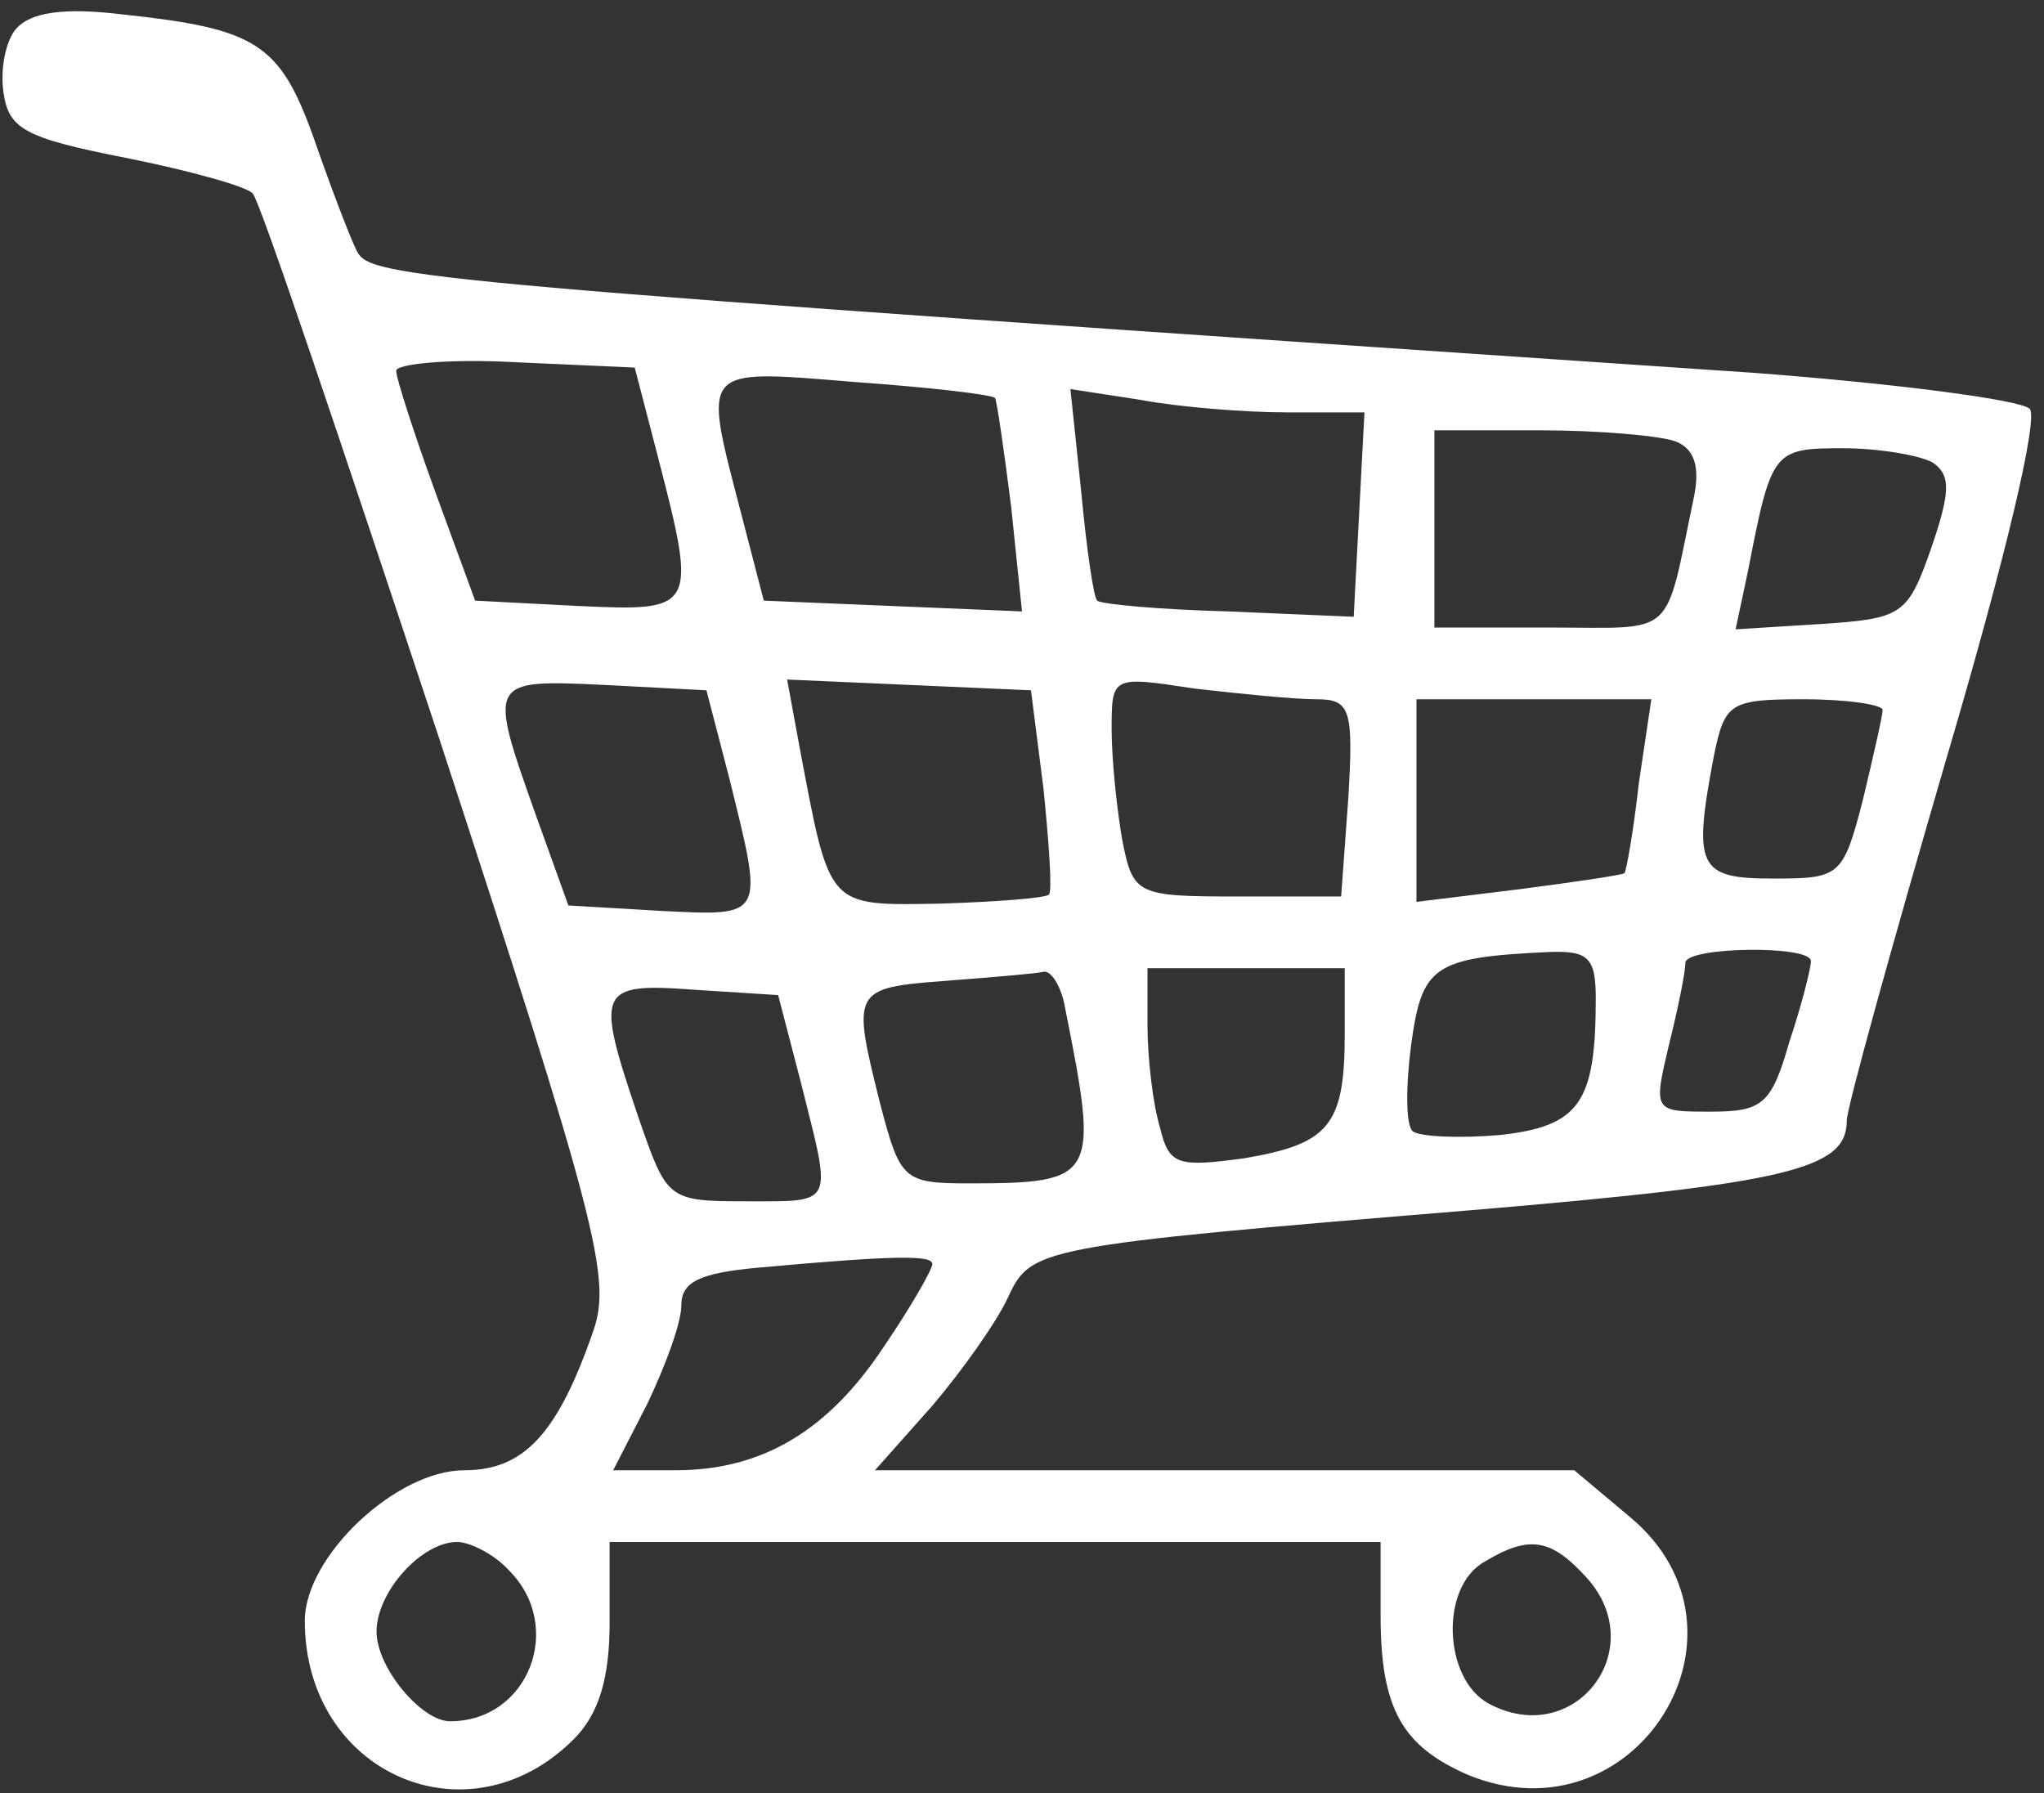 <?xml version="1.0" standalone="no"?>
<!DOCTYPE svg PUBLIC "-//W3C//DTD SVG 20010904//EN"
 "http://www.w3.org/TR/2001/REC-SVG-20010904/DTD/svg10.dtd">
<svg version="1.0" xmlns="http://www.w3.org/2000/svg"
 width="114pt" height="100pt" viewBox="0 0 114 100"
 preserveAspectRatio="xMidYMid meet">

<rect x="0" y="0" width="114" height="100" fill="#333333" stroke="none"/>

<g transform="translate(0,100) scale(0.1,-0.1)"
fill="#ffffff" stroke="none">
<path d="M9 984 c-6 -7 -9 -23 -7 -36 3 -20 12 -25 68 -36 35 -7 68 -16 71
-20 4 -4 50 -141 104 -304 88 -269 96 -301 86 -330 -20 -58 -39 -78 -72 -78
-38 0 -89 -48 -89 -84 0 -85 91 -125 150 -66 14 14 20 34 20 65 l0 45 215 0
215 0 0 -41 c0 -52 12 -73 49 -89 93 -38 167 80 90 144 l-31 26 -195 0 -195 0
32 36 c17 20 36 47 42 60 13 28 15 29 258 49 178 15 210 23 210 50 0 7 25 97
55 200 34 115 52 192 47 197 -5 5 -74 14 -153 20 -755 51 -772 53 -780 68 -4
8 -15 37 -24 63 -19 53 -32 61 -107 69 -33 4 -51 1 -59 -8z m358 -239 c22 -85
21 -86 -44 -83 l-58 3 -22 60 c-12 33 -22 64 -22 68 -1 4 29 7 66 5 l67 -3 13
-50z m188 33 c1 -2 5 -29 9 -61 l6 -58 -72 3 -72 3 -13 50 c-21 81 -23 79 63
72 42 -3 77 -7 79 -9z m163 -8 l43 0 -3 -57 -3 -57 -70 3 c-38 1 -71 4 -73 6
-2 1 -6 29 -9 61 l-6 57 39 -6 c21 -4 58 -7 82 -7z m216 -16 c11 -4 14 -14 11
-30 -17 -81 -9 -74 -80 -74 l-65 0 0 55 0 55 59 0 c33 0 66 -3 75 -6z m144
-12 c10 -7 10 -16 -1 -48 -13 -37 -16 -39 -61 -42 l-48 -3 7 33 c13 67 14 68
53 68 20 0 43 -4 50 -8z m-671 -177 c19 -77 20 -76 -39 -73 l-51 3 -18 50
c-27 76 -27 76 38 73 l57 -3 13 -50z m175 -5 c3 -30 5 -57 3 -59 -3 -2 -30 -4
-61 -5 -63 -1 -61 -3 -78 87 l-7 38 68 -3 68 -3 7 -55z m152 50 c19 0 21 -5
18 -55 l-4 -55 -58 0 c-56 0 -58 1 -64 31 -3 17 -6 45 -6 62 0 30 0 30 46 23
26 -3 56 -6 68 -6z m180 -47 c-3 -27 -7 -49 -8 -50 -1 -1 -28 -5 -59 -9 l-57
-7 0 57 0 56 66 0 65 0 -7 -47z m136 41 c0 -3 -5 -25 -11 -50 -11 -43 -13 -44
-50 -44 -42 0 -45 6 -33 69 6 29 9 31 50 31 24 0 44 -3 44 -6z m-160 -161 c0
-58 -9 -71 -53 -76 -23 -2 -45 -1 -49 2 -4 3 -4 25 -1 48 6 44 12 49 76 52 23
1 27 -3 27 -26z m120 21 c0 -4 -5 -24 -12 -45 -10 -35 -15 -39 -44 -39 -32 0
-32 0 -23 38 5 20 9 40 9 45 0 9 70 10 70 1z m-416 -26 c19 -95 18 -98 -54
-98 -36 0 -38 2 -49 44 -16 64 -16 65 37 69 26 2 50 4 54 5 4 1 10 -8 12 -20z
m156 -15 c0 -51 -9 -61 -56 -69 -37 -5 -42 -4 -47 17 -4 13 -7 39 -7 57 l0 32
55 0 55 0 0 -37z m-303 -28 c17 -68 19 -65 -31 -65 -44 0 -44 1 -60 47 -24 71
-23 75 31 71 l47 -3 13 -50z m73 -100 c0 -3 -12 -24 -27 -46 -31 -47 -68 -69
-116 -69 l-35 0 19 37 c10 21 19 45 19 55 0 13 10 18 43 21 77 7 97 7 97 2z
m-236 -171 c31 -31 11 -84 -33 -84 -16 0 -41 30 -41 50 0 22 25 50 45 50 7 0
21 -7 29 -16z m601 -4 c36 -40 -7 -96 -55 -70 -25 14 -27 65 -2 79 25 15 37
13 57 -9z"/>
</g>
</svg>

